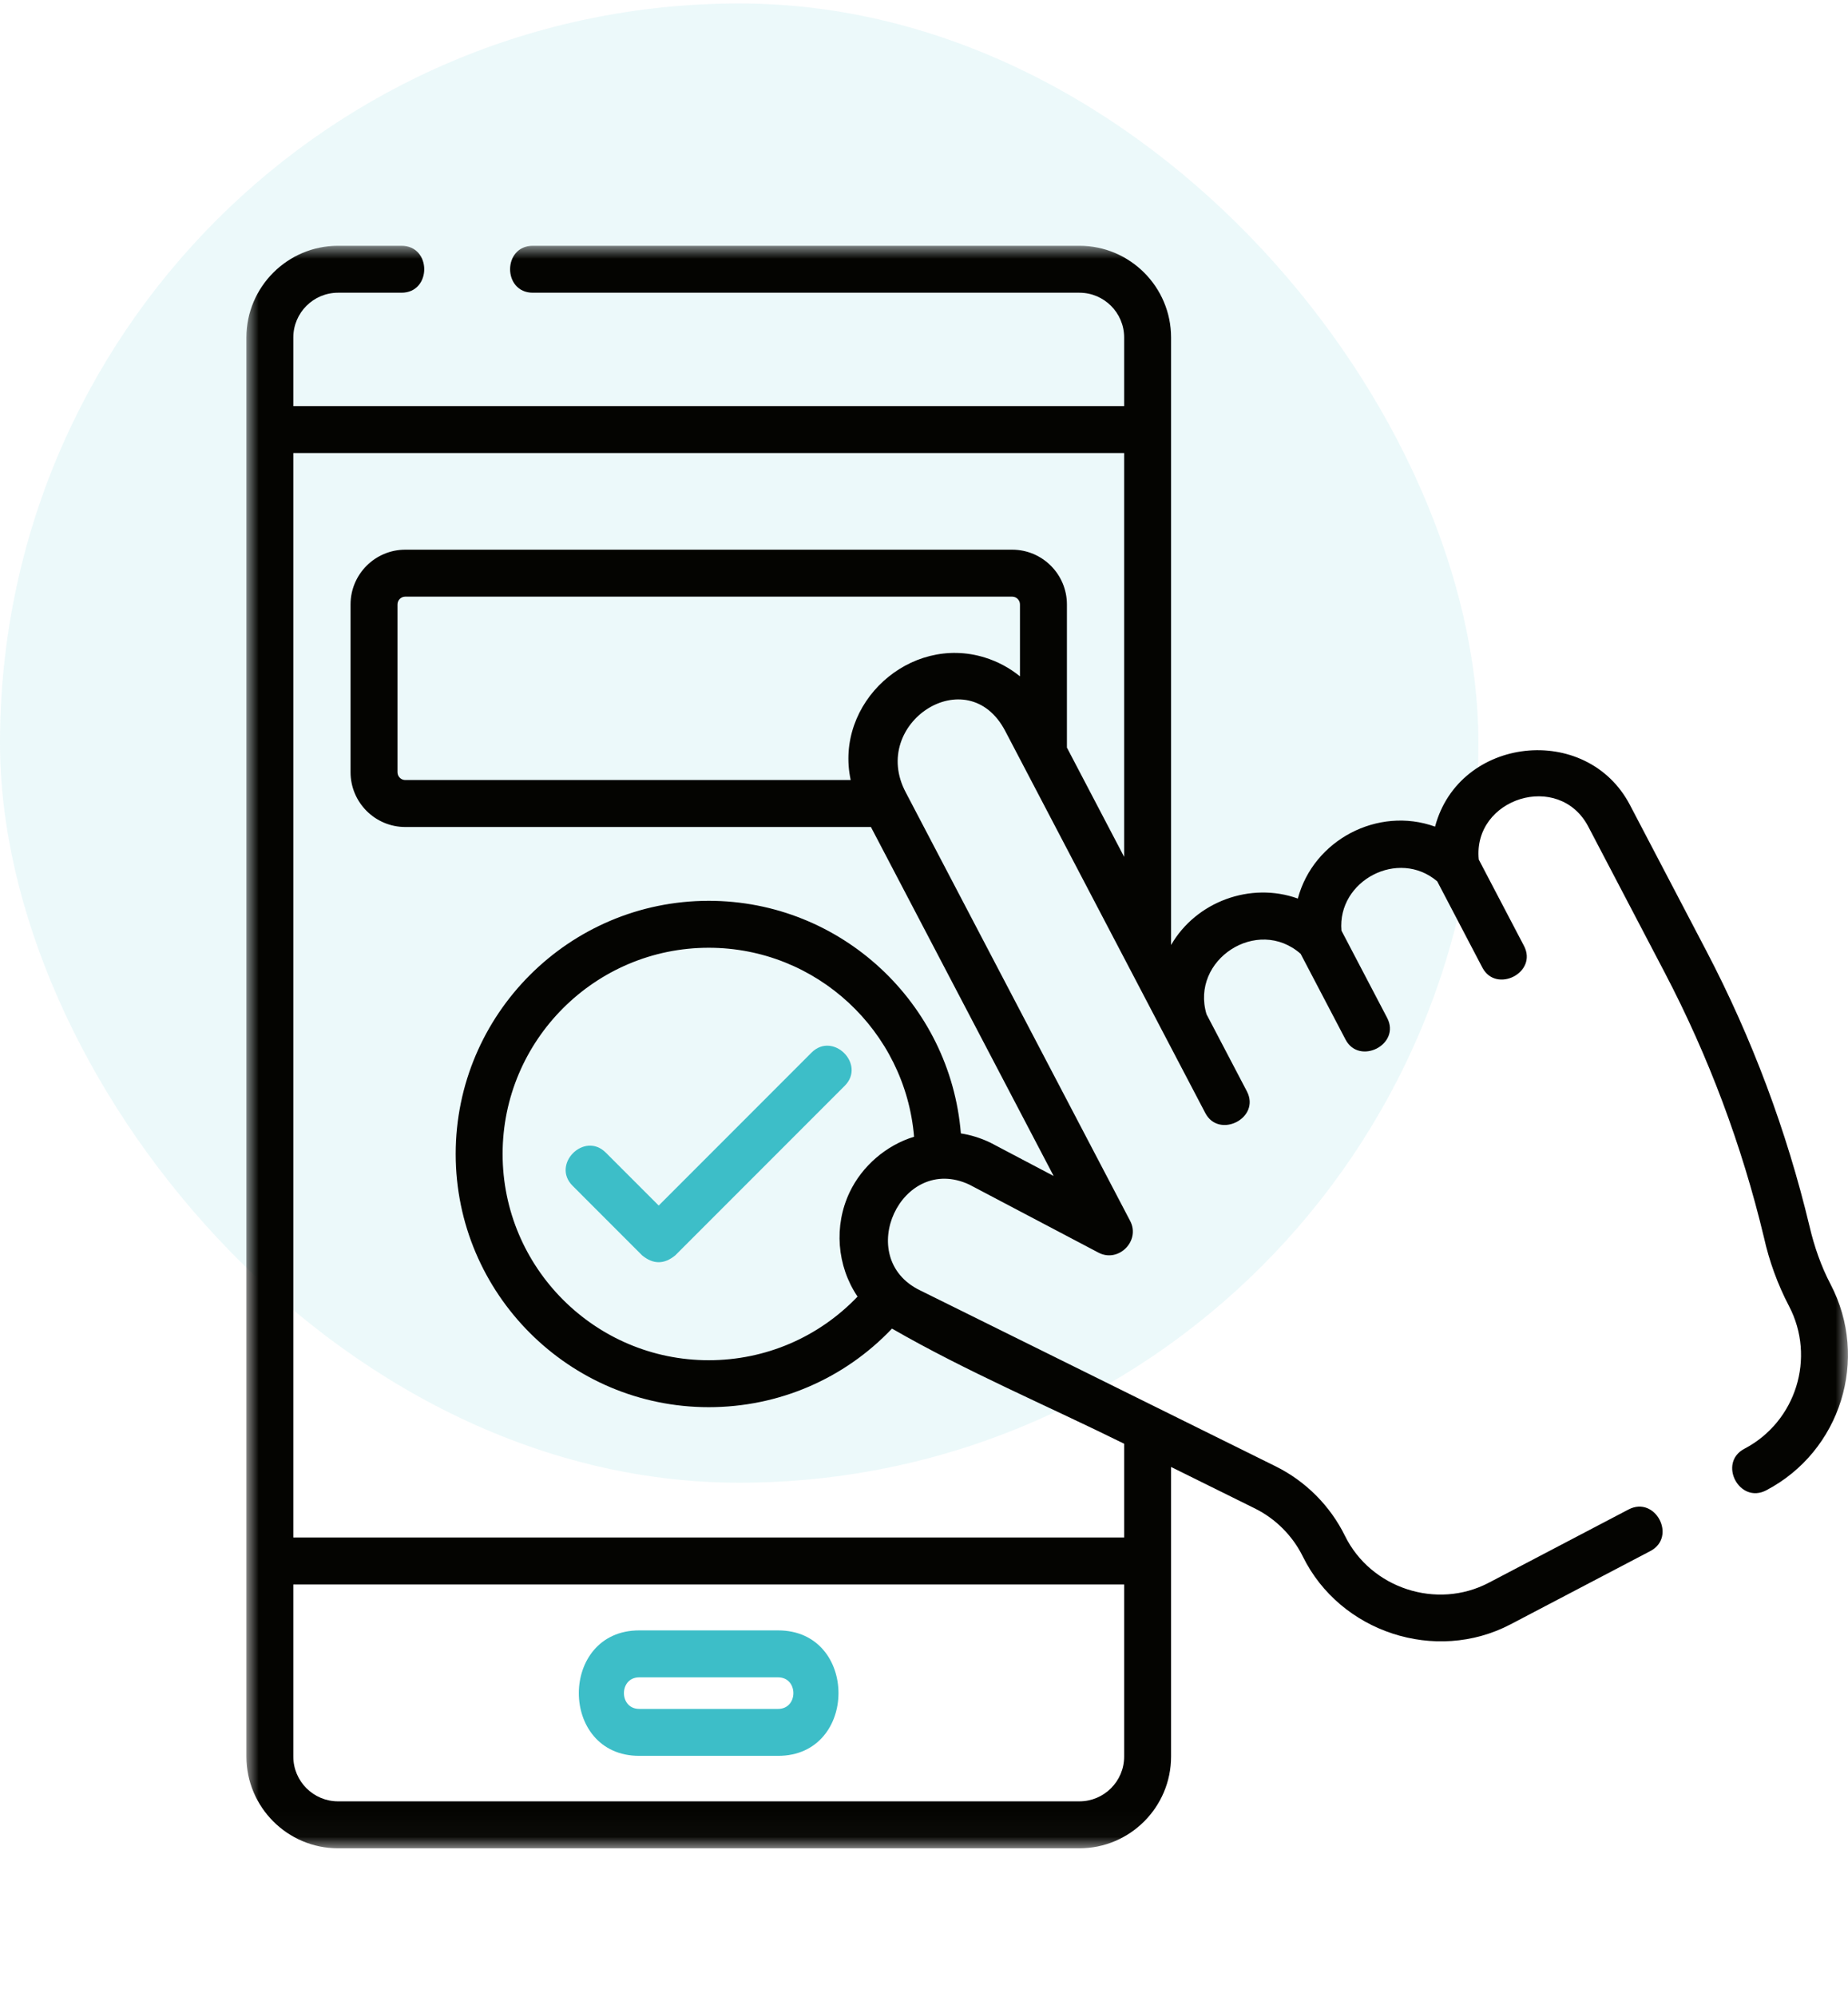 <svg width="75" height="81" viewBox="0 0 75 81" fill="none" xmlns="http://www.w3.org/2000/svg">
<rect opacity="0.1" y="0.14" width="60" height="60" rx="30" fill="#3DBEC8"/>
<mask id="mask0_192_103" style="mask-type:luminance" maskUnits="userSpaceOnUse" x="10" y="9" width="65" height="66">
<path d="M75 9.969H10V74.969H75V9.969Z" fill="white"/>
</mask>
<g mask="url(#mask0_192_103)">
<path d="M25.943 71.219H31.578C34.844 71.219 34.849 66.13 31.578 66.13H25.943C22.677 66.13 22.672 71.219 25.943 71.219ZM25.943 68.034H31.578C32.406 68.034 32.406 69.315 31.578 69.315H25.943C25.115 69.315 25.115 68.034 25.943 68.034Z" fill="#3DBEC8"/>
<path d="M32.935 42.695L26.733 48.898L24.584 46.75C23.713 45.88 22.367 47.226 23.238 48.096L26.059 50.918C26.508 51.289 26.957 51.289 27.406 50.918L34.282 44.042C35.152 43.171 33.806 41.825 32.935 42.695Z" fill="#3DBEC8"/>
<path d="M74.292 52.091C73.907 51.357 73.629 50.553 73.44 49.747C72.511 45.863 71.1 42.1 69.247 38.562L66.149 32.648C64.395 29.3 59.218 29.857 58.241 33.529C55.923 32.695 53.306 34.066 52.672 36.446C50.756 35.757 48.543 36.569 47.527 38.331V17.424V13.689C47.527 11.637 45.858 9.969 43.807 9.969H21.625C20.394 9.969 20.394 11.873 21.625 11.873H43.807C44.808 11.873 45.623 12.687 45.623 13.689V16.471H11.904V13.689C11.904 12.687 12.719 11.873 13.72 11.873H16.294C17.525 11.873 17.525 9.969 16.294 9.969H13.72C11.669 9.969 10 11.637 10 13.689V17.424V63.315V71.248C10 73.3 11.669 74.969 13.72 74.969H43.807C45.858 74.969 47.527 73.3 47.527 71.248V63.315V59.501L50.929 61.184C51.77 61.6 52.461 62.293 52.875 63.134C54.387 66.206 58.261 67.479 61.304 65.885L66.977 62.913C68.067 62.342 67.184 60.655 66.093 61.226L60.42 64.198C58.313 65.303 55.635 64.428 54.584 62.294C53.986 61.078 52.988 60.078 51.774 59.477L37.335 52.335C34.623 51.018 36.584 46.764 39.338 48.048L44.581 50.808C45.39 51.234 46.292 50.334 45.868 49.524L36.76 32.14C35.265 29.329 39.27 26.733 40.797 29.65L47.235 41.937L48.917 45.147C49.472 46.207 51.173 45.351 50.603 44.263L48.966 41.139C48.303 38.929 51.031 37.148 52.786 38.688L54.608 42.165C55.163 43.225 56.864 42.369 56.295 41.282L54.442 37.746C54.269 35.715 56.756 34.408 58.329 35.748L60.162 39.248C60.717 40.307 62.419 39.452 61.849 38.364L60.015 34.864C59.766 32.371 63.274 31.264 64.462 33.532L67.56 39.446C69.34 42.844 70.695 46.458 71.588 50.189C71.804 51.157 72.145 52.096 72.605 52.974C73.702 55.069 72.891 57.665 70.797 58.762C69.707 59.333 70.591 61.02 71.681 60.449C74.705 58.864 75.876 55.115 74.292 52.091ZM45.623 71.248C45.623 72.25 44.808 73.064 43.807 73.064H13.72C12.719 73.064 11.904 72.25 11.904 71.248V64.267H45.623V71.248ZM34.482 48.359C33.836 49.717 33.961 51.344 34.803 52.591C33.229 54.238 31.069 55.172 28.763 55.172C24.151 55.172 20.398 51.42 20.398 46.807C20.398 42.195 24.151 38.442 28.763 38.442C33.14 38.442 36.74 41.821 37.097 46.107C35.969 46.451 34.989 47.293 34.482 48.359ZM41.395 27.433C40.98 27.096 40.501 26.836 39.975 26.672C36.925 25.719 33.854 28.516 34.525 31.639H16.449C16.274 31.639 16.132 31.497 16.132 31.322V24.517C16.132 24.342 16.274 24.2 16.449 24.2H41.078C41.253 24.2 41.395 24.342 41.395 24.517V27.433ZM45.623 34.756L43.3 30.322V24.517C43.3 23.292 42.303 22.296 41.078 22.296H16.449C15.224 22.296 14.227 23.292 14.227 24.517V31.322C14.227 32.547 15.224 33.544 16.449 33.544H35.346L42.762 47.699L40.207 46.354C40.196 46.348 40.184 46.342 40.172 46.337C39.794 46.157 39.398 46.035 38.996 45.972C38.569 40.699 34.144 36.538 28.764 36.538C23.101 36.538 18.494 41.145 18.494 46.807C18.494 52.47 23.101 57.076 28.764 57.076C31.604 57.076 34.266 55.925 36.201 53.889C39.222 55.629 42.497 57.014 45.623 58.559V62.363H11.904V18.376H45.623V34.756Z" fill="#040401"/>
</g>
</svg>
